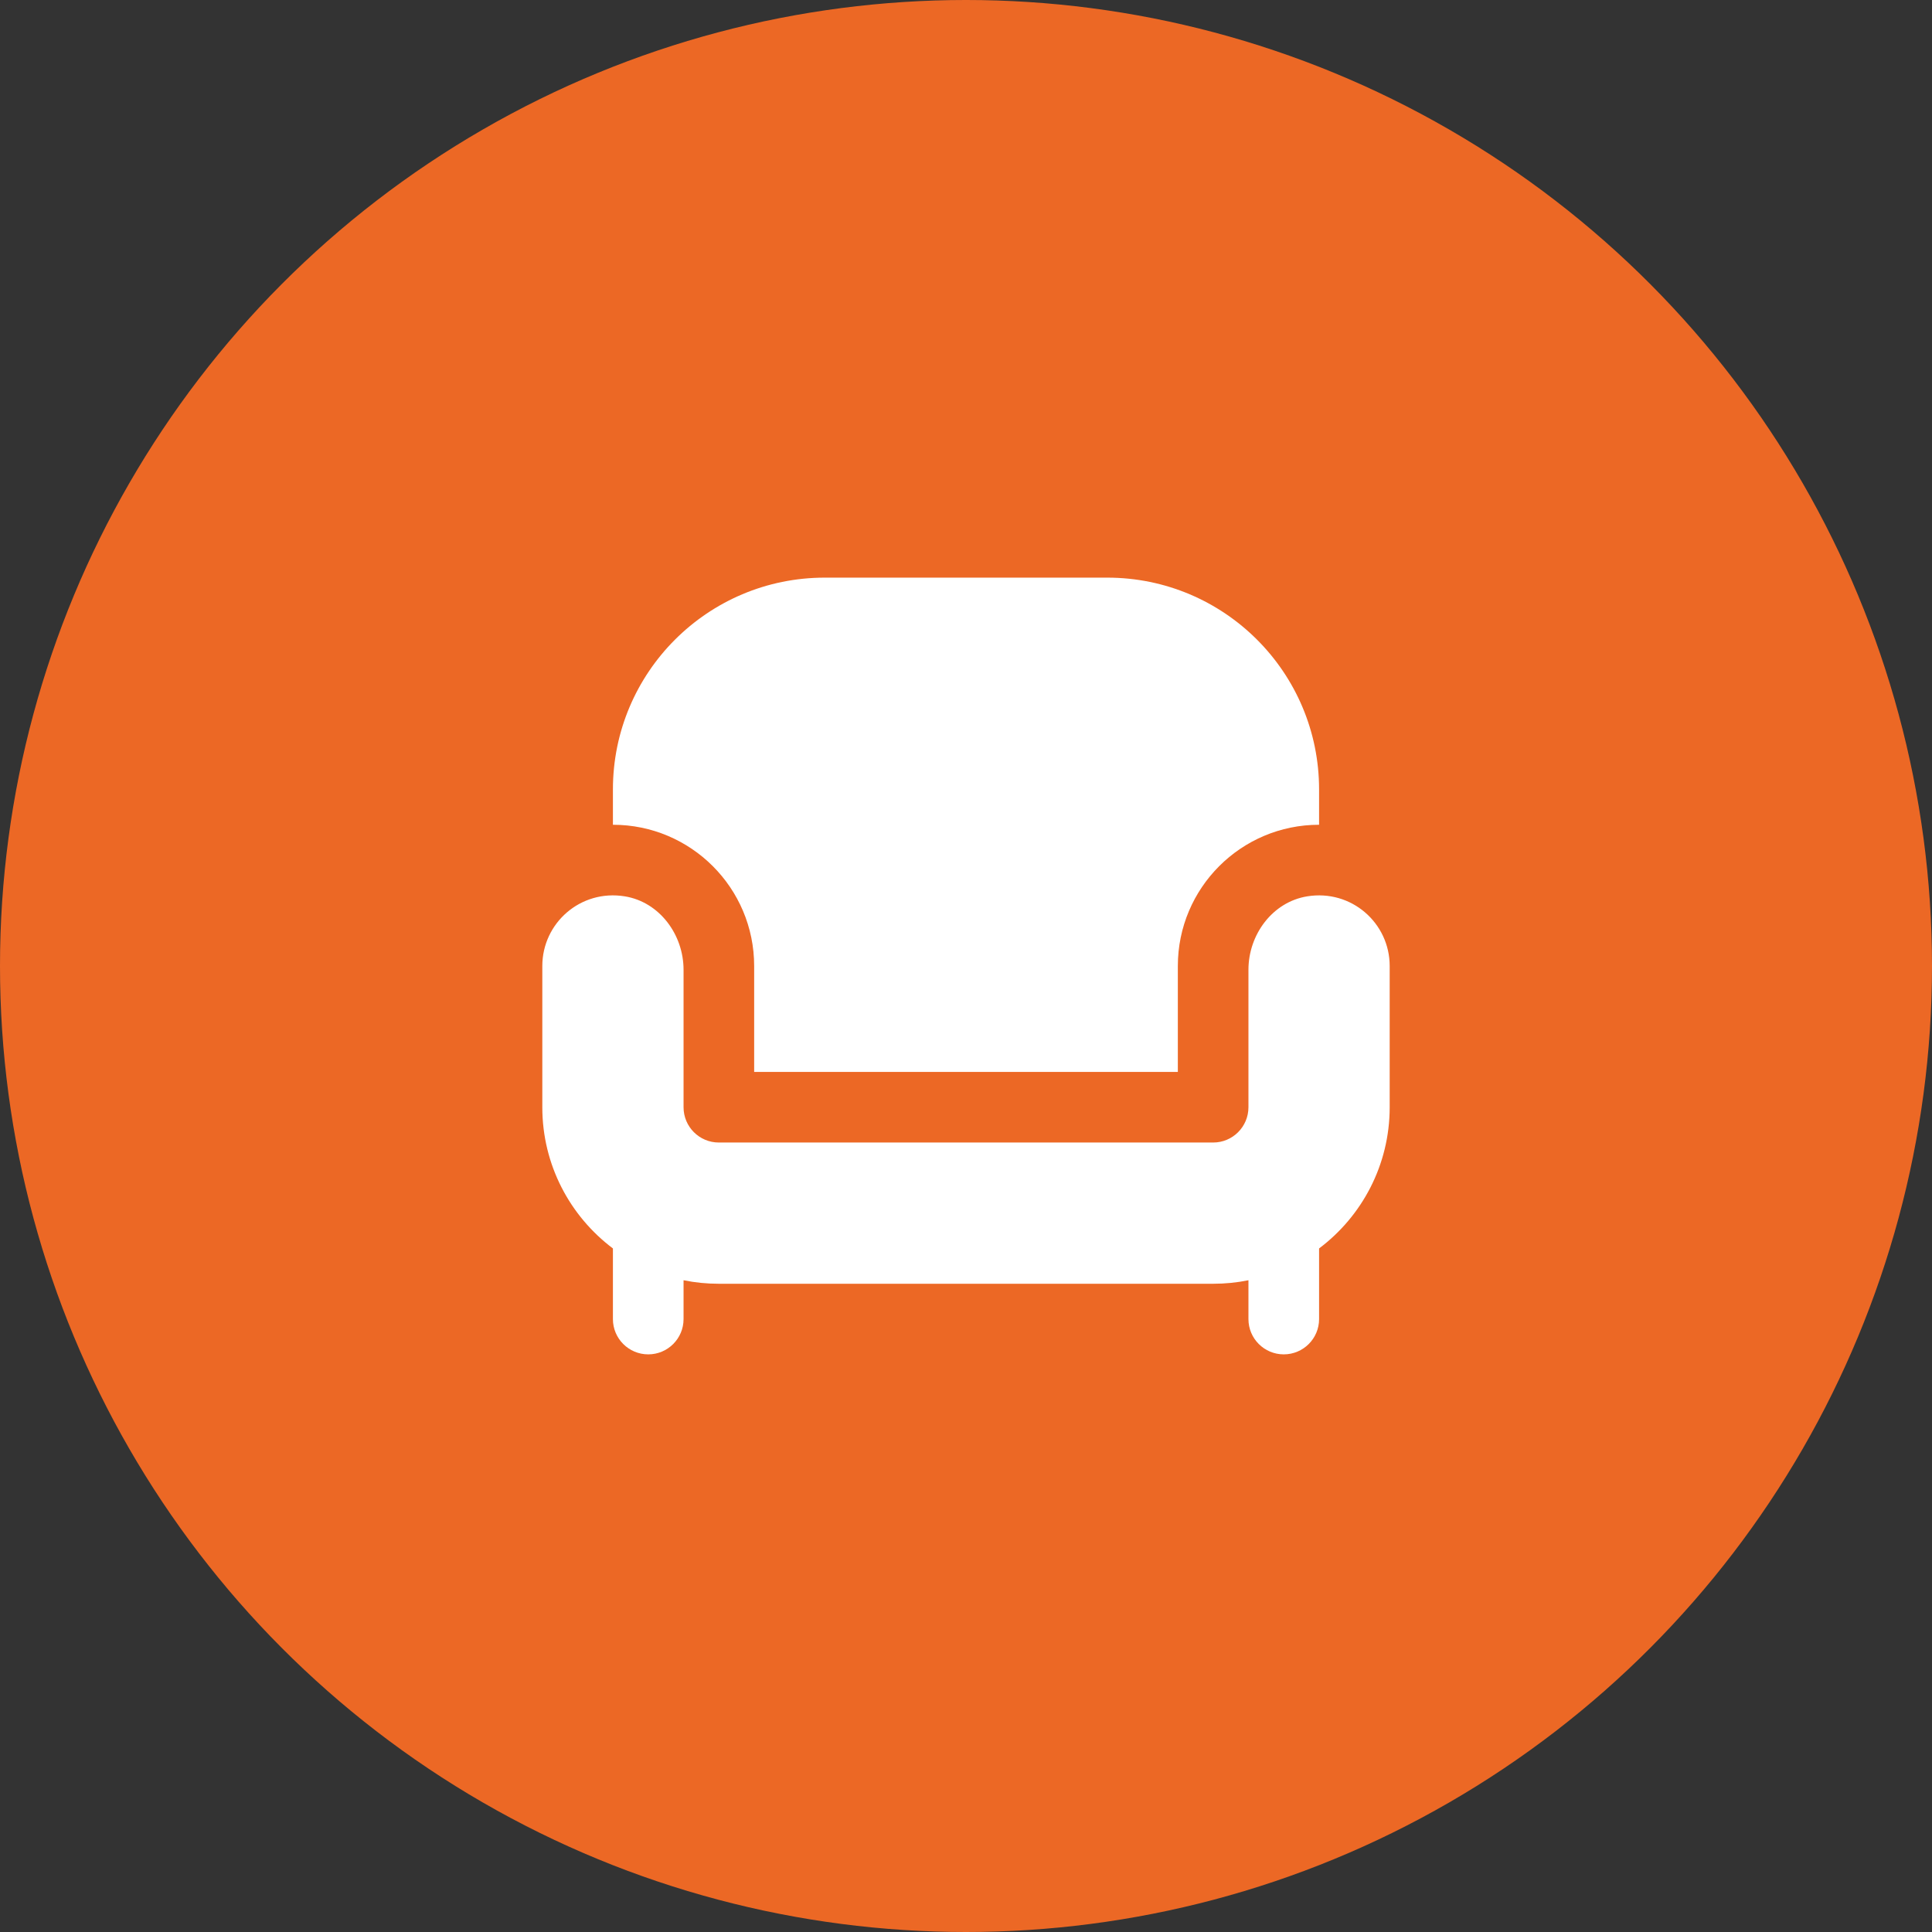 <svg width="57" height="57" viewBox="0 0 57 57" fill="none" xmlns="http://www.w3.org/2000/svg">
<rect x="0" y="0" width="57" height="57" fill="#333333" stroke="none"/>
<circle cx="28.5" cy="28.5" r="28.5" fill="#EC6825"/>
<path d="M18.083 24.333V23.292C18.083 19.84 20.881 17.042 24.333 17.042H32.667C36.119 17.042 38.917 19.84 38.917 23.292V24.333C36.616 24.333 34.75 26.199 34.75 28.5V31.625H22.25V28.5C22.25 26.199 20.384 24.333 18.083 24.333ZM38.567 26.445C37.543 26.611 36.833 27.573 36.833 28.611V32.667C36.833 33.242 36.367 33.708 35.792 33.708H21.208C20.633 33.708 20.167 33.242 20.167 32.667V28.611C20.167 27.574 19.457 26.611 18.433 26.445C17.128 26.232 16 27.234 16 28.5V32.667C16 34.371 16.819 35.883 18.083 36.833V38.917C18.083 39.492 18.55 39.958 19.125 39.958C19.7 39.958 20.167 39.492 20.167 38.917V37.771C20.503 37.84 20.852 37.875 21.208 37.875H35.792C36.148 37.875 36.497 37.84 36.833 37.771V38.917C36.833 39.492 37.3 39.958 37.875 39.958C38.45 39.958 38.917 39.492 38.917 38.917V36.833C40.181 35.883 41 34.371 41 32.667V28.5C41 27.234 39.872 26.233 38.567 26.445Z" fill="white"/>
</svg>

